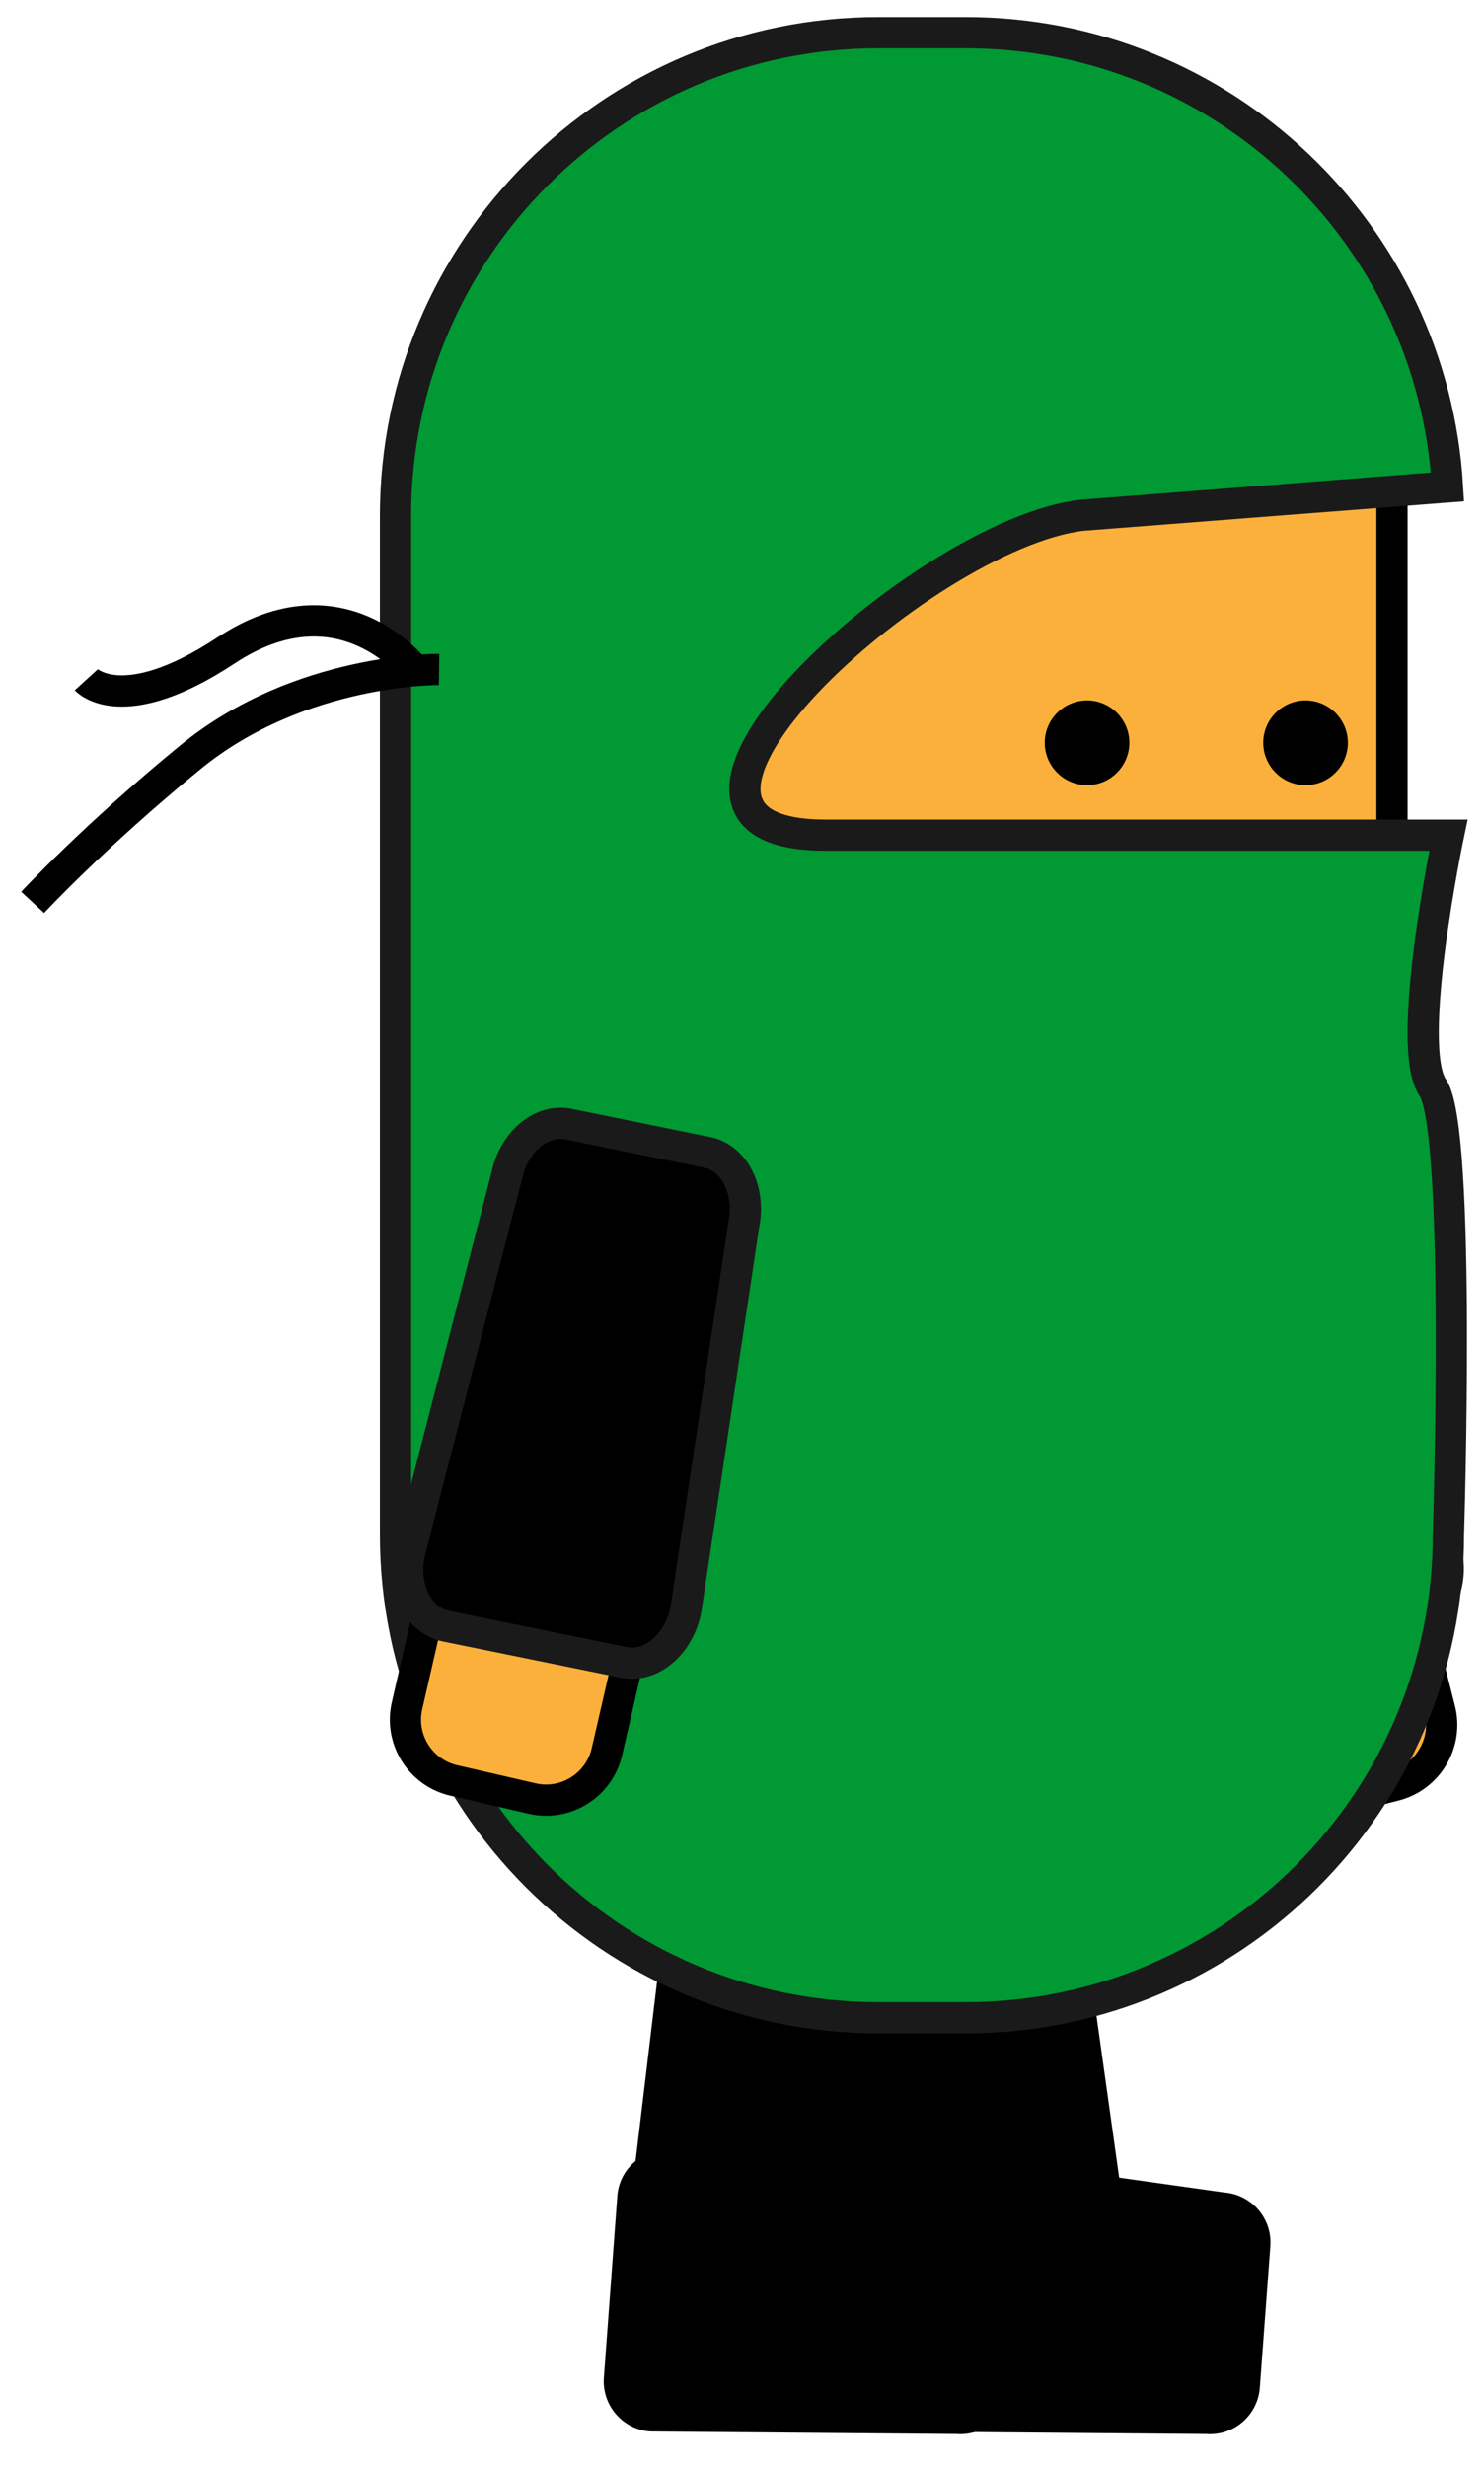 <svg xmlns="http://www.w3.org/2000/svg" xmlns:xlink="http://www.w3.org/1999/xlink" version="1.1" width="22.727" height="37.751" viewBox="0.789 0.389 22.727 37.751">
  <!-- Exported by Scratch - http://scratch.mit.edu/ -->
  <path id="ID0.255261589307338" d="M 18.161 35.366 C 18.225 36.022 17.935 36.588 17.512 36.63 L 14.741 36.9 C 14.319 36.942 13.924 36.443 13.86 35.786 L 13.457 28.501 C 13.393 27.844 13.683 27.278 14.106 27.237 L 16.265 27.026 C 16.688 26.985 17.082 27.484 17.146 28.141 L 18.161 35.366 Z " stroke-width="0.239"/>
  <path id="ID0.03648320911452174" d="M 14.658 35.24 C 14.607 35.898 14.223 36.405 13.8 36.372 L 11.023 36.158 C 10.6 36.125 10.298 35.565 10.349 34.907 L 11.217 27.663 C 11.268 27.005 11.652 26.498 12.075 26.531 L 14.239 26.698 C 14.662 26.73 14.964 27.29 14.913 27.949 L 14.658 35.24 Z " stroke-width="0.239"/>
  <path id="ID0.9573684432543814" fill="#FBB03B" stroke="#000000" stroke-width="0.478" d="M 22.839 26.551 C 22.968 27.063 22.659 27.583 22.147 27.713 L 20.955 28.015 C 20.443 28.145 19.923 27.835 19.793 27.323 L 19.488 26.118 C 19.358 25.607 19.668 25.087 20.18 24.957 L 21.372 24.655 C 21.883 24.525 22.403 24.835 22.533 25.347 L 22.839 26.551 Z "/>
  <path id="ID0.41889808466657996" stroke="#1A1A1A" stroke-width="0.478" d="M 22.922 24.07 C 23.068 24.589 22.855 25.103 22.446 25.217 L 19.765 25.97 C 19.356 26.084 18.907 25.757 18.761 25.238 L 17.449 19.424 C 17.304 18.906 17.517 18.392 17.926 18.277 L 20.015 17.691 C 20.424 17.577 20.873 17.904 21.019 18.423 L 22.922 24.07 Z "/>
  <path id="ID0.13261056737974286" fill="#FBB03B" stroke="#000000" stroke-width="0.478" d="M 10.445 6.504 L 22.107 6.504 L 22.107 16.078 L 10.445 16.078 L 10.445 6.504 Z "/>
  <path id="ID0.6617734562605619" fill="#009933" stroke="#1A1A1A" stroke-width="0.478" d="M 13.43 13.17 C 9.87 13.17 14.909 8.563 17.357 8.275 L 22.957 7.841 C 22.728 3.963 19.512 0.889 15.577 0.889 L 14.241 0.889 C 10.157 0.889 6.846 4.2 6.846 8.284 L 6.846 23.873 C 6.846 27.957 10.157 31.268 14.241 31.268 L 15.577 31.268 C 19.661 31.268 22.971 27.957 22.971 23.873 C 22.971 23.873 23.17 17.666 22.732 17.035 C 22.294 16.402 22.971 13.17 22.971 13.17 L 13.43 13.17 Z "/>
  <path id="ID0.7134617334231734" d="M 20.783 11.108 C 20.962 11.108 21.124 11.181 21.241 11.298 C 21.358 11.415 21.431 11.577 21.431 11.756 C 21.431 11.935 21.358 12.097 21.241 12.214 C 21.124 12.332 20.962 12.404 20.783 12.404 C 20.604 12.404 20.442 12.332 20.325 12.214 C 20.208 12.097 20.135 11.935 20.135 11.756 C 20.135 11.577 20.208 11.415 20.325 11.298 C 20.442 11.181 20.604 11.108 20.783 11.108 Z " stroke-width="0.239"/>
  <path id="ID0.6494691404514015" d="M 17.437 11.108 C 17.616 11.108 17.778 11.181 17.895 11.298 C 18.012 11.415 18.085 11.577 18.085 11.756 C 18.085 11.935 18.012 12.097 17.895 12.214 C 17.778 12.332 17.616 12.404 17.437 12.404 C 17.258 12.404 17.096 12.332 16.979 12.214 C 16.862 12.097 16.789 11.935 16.789 11.756 C 16.789 11.577 16.862 11.415 16.979 11.298 C 17.096 11.181 17.258 11.108 17.437 11.108 Z " stroke-width="0.239"/>
  <path id="ID0.3106537782587111" fill="none" stroke="#000000" stroke-width="0.478" d="M 7.513 10.635 C 7.513 10.635 5.385 10.606 3.711 11.973 C 2.234 13.18 1.289 14.199 1.289 14.199 "/>
  <path id="ID0.4428880806080997" fill="none" stroke="#000000" stroke-width="0.478" d="M 7.146 10.653 C 7.146 10.653 6.031 9.168 4.249 10.344 C 2.658 11.394 2.111 10.792 2.111 10.792 "/>
  <path id="ID0.08818722935393453" fill="#FBB03B" stroke="#000000" stroke-width="0.478" d="M 10.084 27.196 C 9.965 27.71 9.452 28.032 8.938 27.913 L 7.74 27.637 C 7.225 27.519 6.904 27.006 7.023 26.491 L 7.301 25.28 C 7.42 24.766 7.933 24.445 8.447 24.563 L 9.646 24.839 C 10.16 24.958 10.481 25.471 10.363 25.985 L 10.084 27.196 Z "/>
  <path id="ID0.8803494698368013" stroke="#1A1A1A" stroke-width="0.478" d="M 11.292 25.028 C 11.185 25.556 10.76 25.915 10.344 25.83 L 7.616 25.275 C 7.2 25.19 6.95 24.693 7.057 24.165 L 8.547 18.394 C 8.654 17.866 9.079 17.507 9.495 17.592 L 11.621 18.025 C 12.037 18.11 12.287 18.606 12.179 19.135 L 11.292 25.028 Z "/>
  <path id="ID0.5842904108576477" d="M 10.746 37.599 C 10.323 37.567 10.006 37.198 10.037 36.775 L 10.243 33.998 C 10.274 33.575 10.643 33.257 11.065 33.288 L 15.711 33.941 C 16.134 33.973 16.451 34.341 16.419 34.764 L 16.259 36.928 C 16.227 37.352 15.859 37.67 15.437 37.638 L 10.746 37.599 Z " stroke-width="0.239"/>
  <path id="ID0.01732994895428419" d="M 14.57 37.599 C 14.147 37.567 13.83 37.198 13.861 36.775 L 14.068 33.998 C 14.099 33.575 14.467 33.257 14.89 33.288 L 19.535 33.941 C 19.958 33.973 20.276 34.341 20.244 34.764 L 20.083 36.928 C 20.052 37.352 19.684 37.67 19.261 37.638 L 14.57 37.599 Z " stroke-width="0.239"/>
</svg>
